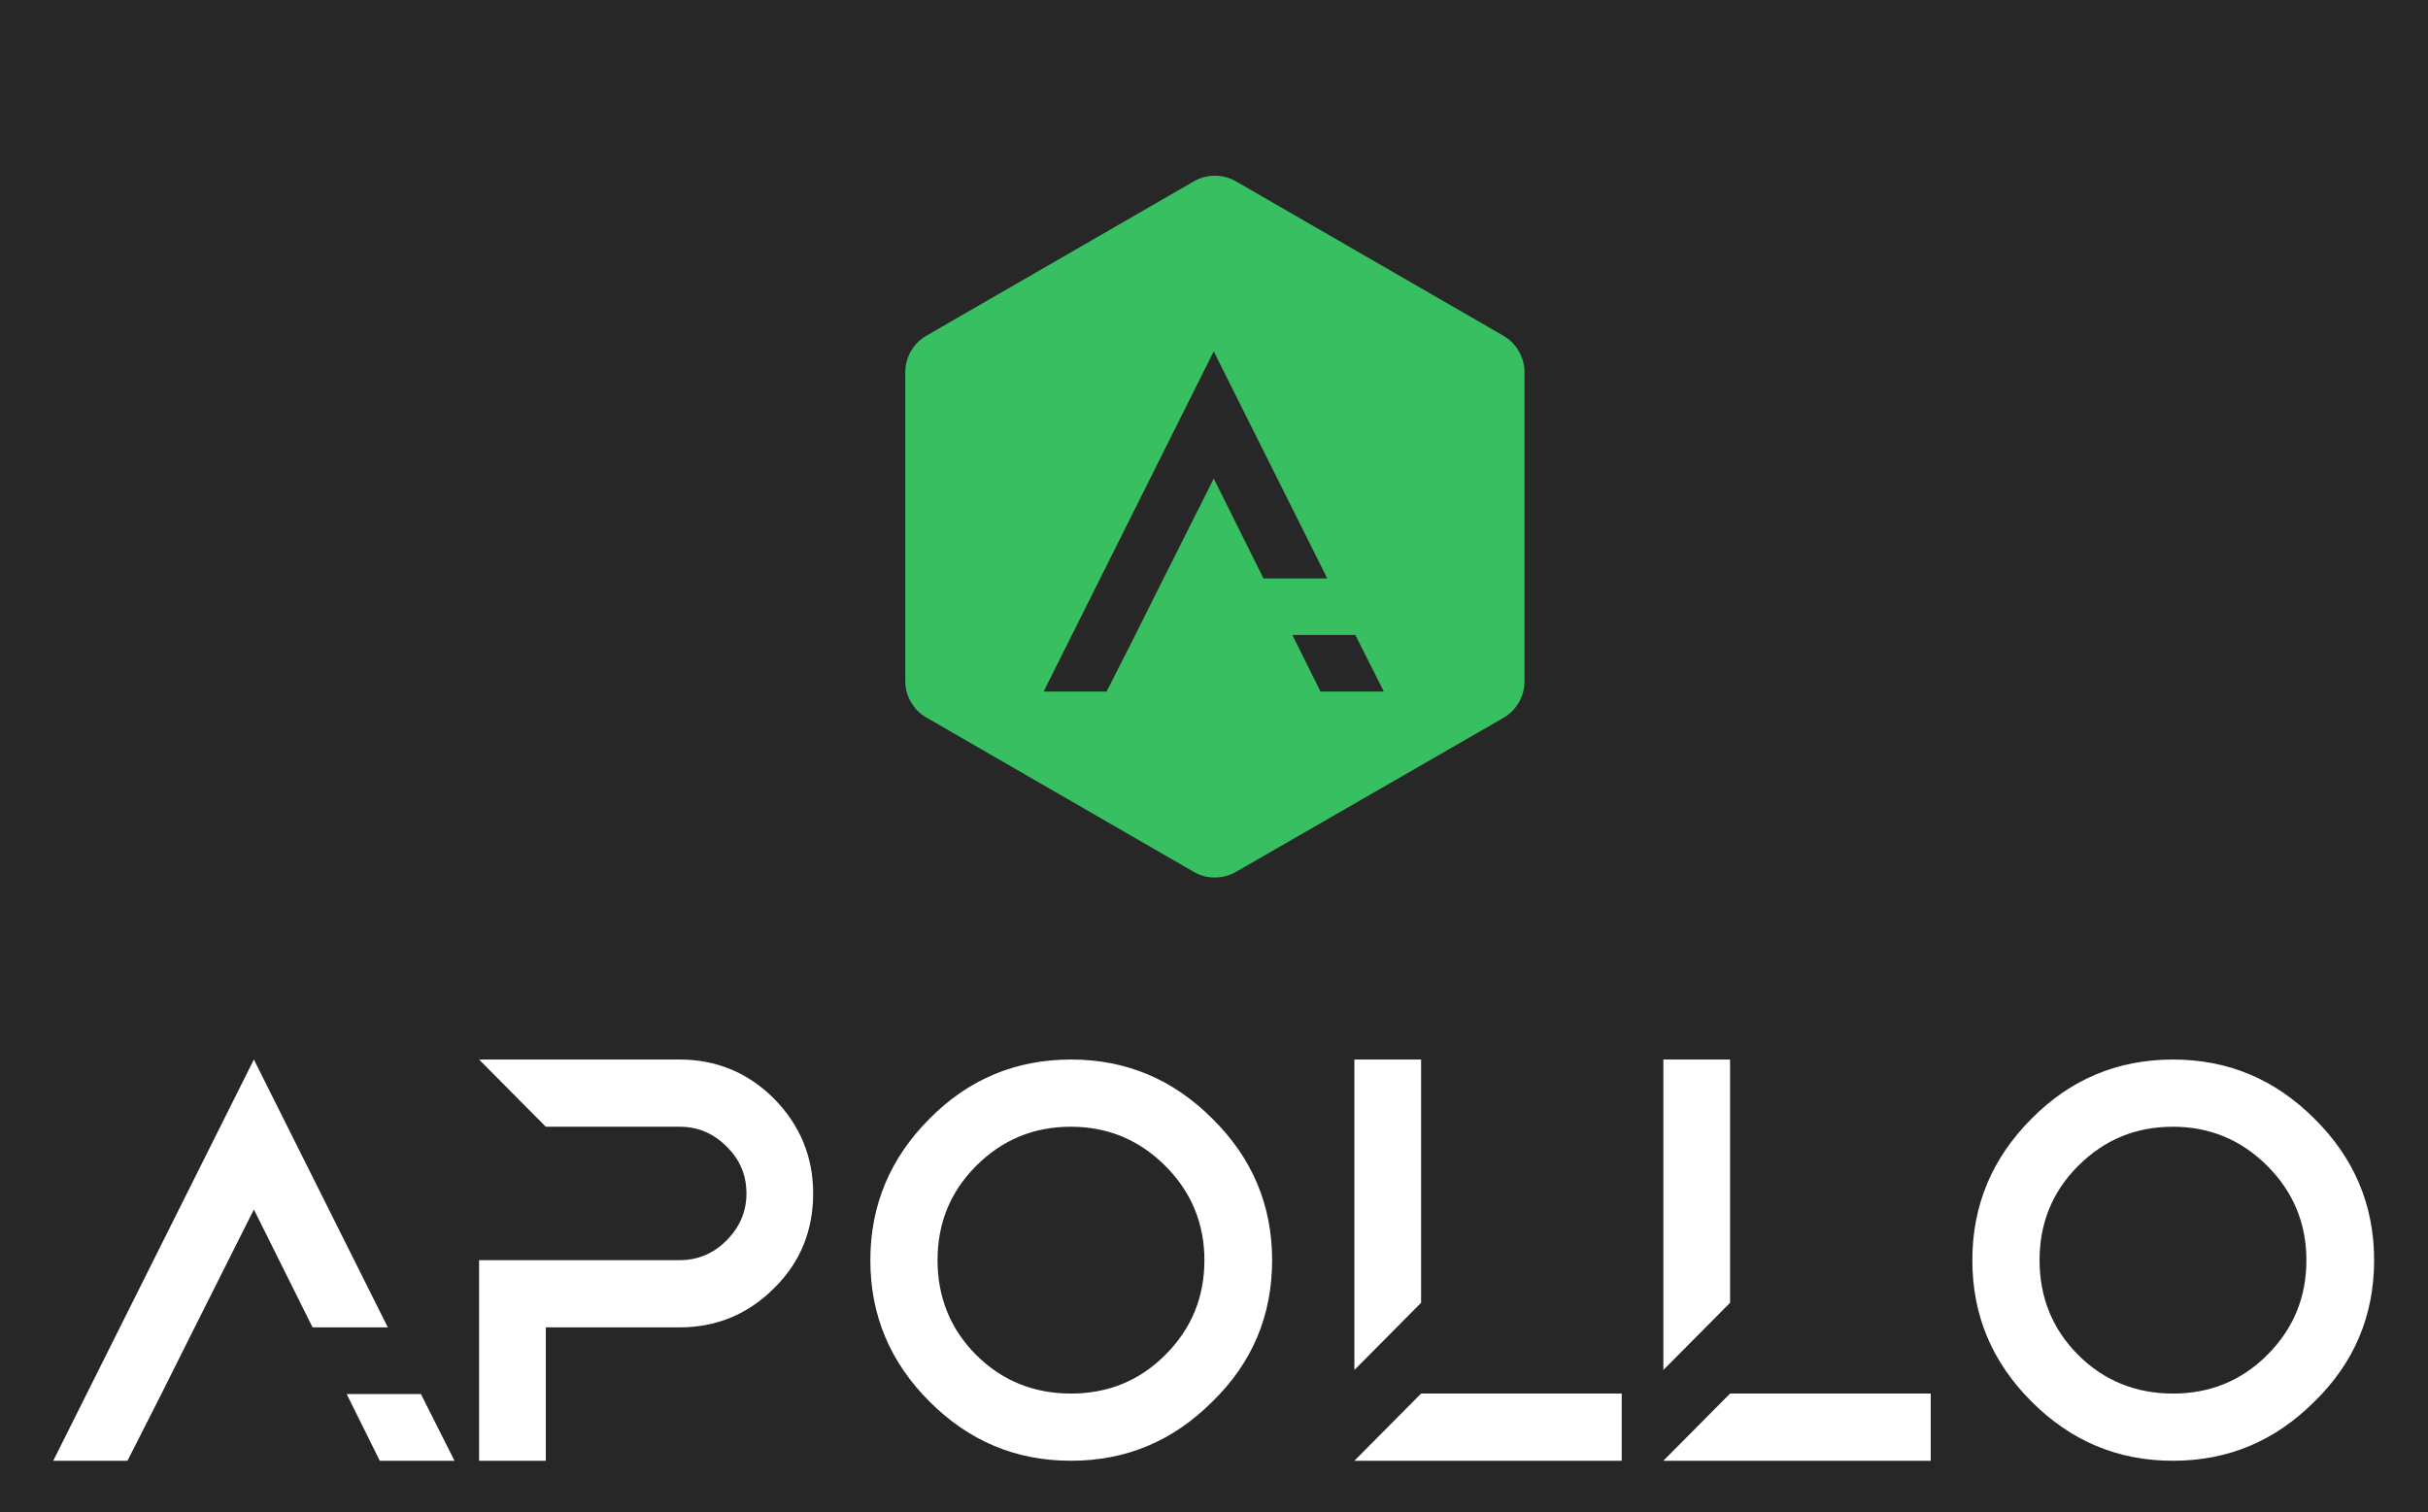
		<svg xmlns="http://www.w3.org/2000/svg" xmlns:xlink="http://www.w3.org/1999/xlink" version="1.1" width="3137.615" height="1954.128">
			<rect fill="#272727" width="3137.615" height="1954.128"/>
			<g transform="scale(6.881) translate(10, 10)">
				<defs id="SvgjsDefs1168"/><g id="SvgjsG1169" transform="translate(159.99, 22.994) scale(2.345)" rel="inversefill" name="monogram_container" feature="monogram_container" xmlns:name="monogram_container_inversefill" fill="#37bf62">   <title xmlns="http://www.w3.org/2000/svg">assets</title>   <path xmlns="http://www.w3.org/2000/svg" d="M473.11,303l-21.41-12.36a3.39,3.39,0,0,1-1.69-2.94V263a3.39,3.39,0,0,1,1.69-2.94l21.41-12.36a3.39,3.39,0,0,1,3.39,0l21.41,12.36A3.39,3.39,0,0,1,499.6,263v24.73a3.39,3.39,0,0,1-1.69,2.94L476.5,303A3.39,3.39,0,0,1,473.11,303Z" transform="translate(-450 -247.24)"/> </g><g id="main_text" rel="mainfill" name="main_text" feature="main_text" xmlns:name="mainText_mainfill" groupName="main_text" fill="#ffffff" transform="translate(-4.71, 151.322) scale(4.71)"><path d="M6.64 18.68 l-1.32 2.64 l-1.36 2.68 l-2.96 0 l8 -16 l5.34 10.68 l-3 0 l-2.34 -4.7 l-2.36 4.7 l0 0 z M15.66 21.34 l1.34 2.66 l-2.98 0 l-1.32 -2.66 l0 0 l2.96 0 z M29.74 9.56 c1.04 1.06 1.56 2.32 1.56 3.78 s-0.5 2.74 -1.56 3.78 c-1.04 1.04 -2.3 1.56 -3.76 1.56 l-5.34 0 l0 5.32 l-2.66 0 l0 -8 l2.66 0 l5.34 0 c0.72 0 1.34 -0.26 1.86 -0.78 s0.8 -1.14 0.8 -1.88 c0 -0.72 -0.26 -1.36 -0.8 -1.88 c-0.52 -0.52 -1.14 -0.78 -1.86 -0.78 l-5.34 0 l-2.66 -2.68 l8 0 c1.46 0 2.72 0.52 3.76 1.56 z M41.58 8 c2.22 0 4.08 0.8 5.64 2.36 c1.58 1.56 2.38 3.44 2.38 5.64 c0 2.22 -0.8 4.1 -2.38 5.64 c-1.56 1.56 -3.42 2.36 -5.64 2.36 s-4.08 -0.8 -5.64 -2.36 s-2.36 -3.42 -2.36 -5.64 c0 -2.2 0.8 -4.08 2.36 -5.64 c1.54 -1.56 3.42 -2.36 5.64 -2.36 z M41.58 10.68 c-1.46 0 -2.72 0.5 -3.78 1.56 c-1.04 1.04 -1.54 2.3 -1.54 3.76 s0.5 2.74 1.54 3.78 s2.32 1.54 3.78 1.54 s2.72 -0.5 3.76 -1.54 c1.06 -1.06 1.56 -2.32 1.56 -3.78 s-0.52 -2.72 -1.56 -3.76 s-2.3 -1.56 -3.76 -1.56 z M55.54 21.32 l8 0 l0 2.68 l-10.66 0 z M52.88 8 l2.66 0 l0 0.44 l0 9.26 l-2.66 2.68 l0 -11.94 l0 -0.44 z M67.86 21.32 l8 0 l0 2.68 l-10.66 0 z M65.2 8 l2.66 0 l0 0.44 l0 9.26 l-2.66 2.68 l0 -11.94 l0 -0.44 z M85.52 8 c2.22 0 4.08 0.8 5.64 2.36 c1.58 1.56 2.38 3.44 2.38 5.64 c0 2.22 -0.8 4.1 -2.38 5.64 c-1.56 1.56 -3.42 2.36 -5.64 2.36 s-4.08 -0.8 -5.64 -2.36 s-2.36 -3.42 -2.36 -5.64 c0 -2.2 0.8 -4.08 2.36 -5.64 c1.54 -1.56 3.42 -2.36 5.64 -2.36 z M85.52 10.68 c-1.46 0 -2.72 0.5 -3.78 1.56 c-1.04 1.04 -1.54 2.3 -1.54 3.76 s0.5 2.74 1.54 3.78 s2.32 1.54 3.78 1.54 s2.72 -0.5 3.76 -1.54 c1.06 -1.06 1.56 -2.32 1.56 -3.78 s-0.52 -2.72 -1.56 -3.76 s-2.3 -1.56 -3.76 -1.56 z"/></g><g id="SvgjsG1171" name="monogram" feature="monogram" rel="mainfill" xmlns:name="monogram_mainfill" fill="#272727" transform="translate(182.007, 24.056) scale(3.993)"><path d="M6.64 18.68 l-1.32 2.64 l-1.36 2.68 l-2.96 0 l8 -16 l5.34 10.68 l-3 0 l-2.34 -4.7 l-2.36 4.7 l0 0 z M15.66 21.34 l1.34 2.66 l-2.98 0 l-1.32 -2.66 l0 0 l2.96 0 z"/></g>
			</g>
		</svg>
	